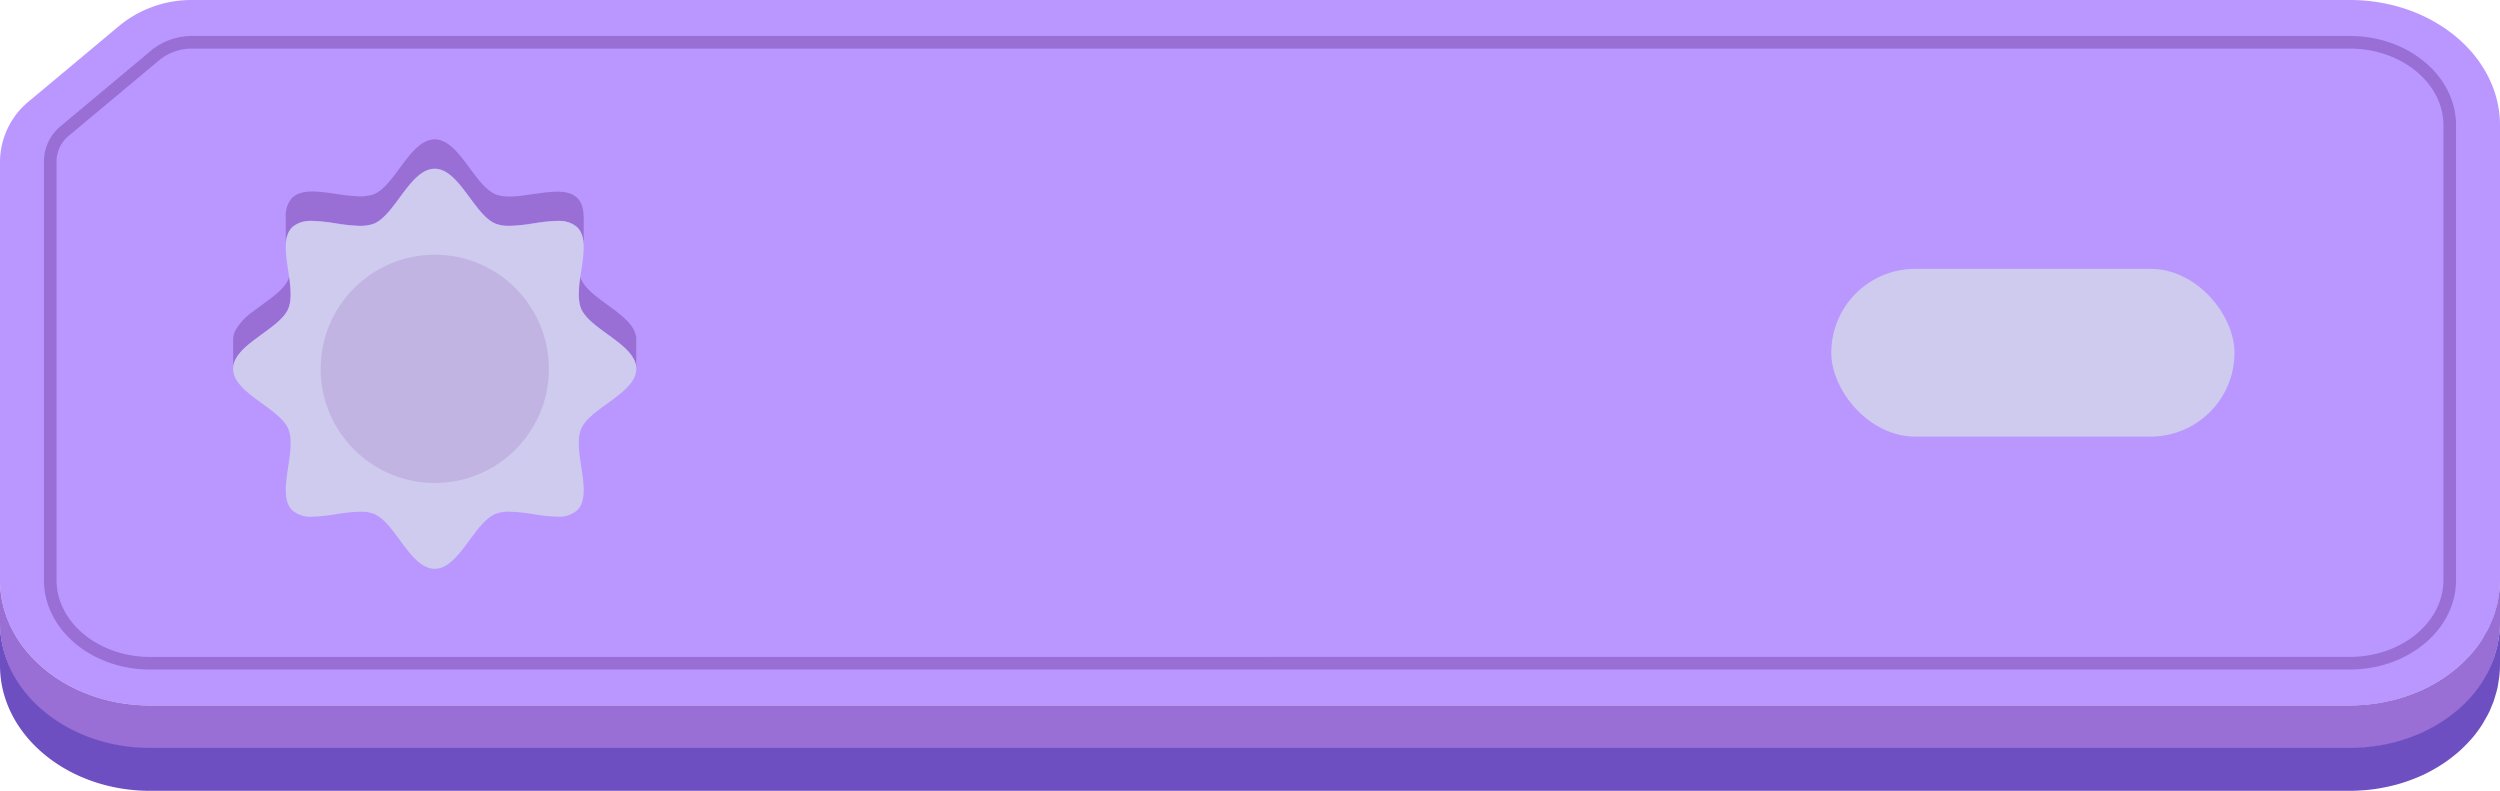 <svg xmlns="http://www.w3.org/2000/svg" width="296.832" height="93.893" viewBox="0 0 296.832 93.893">
  <g id="Group_518" data-name="Group 518" transform="translate(509.319 -560.76)">
    <path id="Path_932" data-name="Path 932" d="M781.684,654.652c9.845,0,17.829,6.667,17.829,14.888v53.988c0,8.22-7.984,14.887-17.829,14.887H520.509c-9.845,0-17.828-6.667-17.828-14.887V673.755a9.38,9.38,0,0,1,3.571-7.19l10.7-8.938a13.492,13.492,0,0,1,8.61-2.975Z" transform="translate(-1012 -93.892)" fill="#ba97ff"/>
    <path id="Path_933" data-name="Path 933" d="M799.513,728.625v-5.1a12.588,12.588,0,0,1-.088,1.446c-.018.157-.052.309-.075.465-.049.312-.1.624-.171.931-.054.235-.127.465-.194.7s-.139.488-.224.726-.179.447-.273.669-.19.459-.3.683c-.156.32-.335.63-.517.939-.089.151-.168.307-.263.455a14.744,14.744,0,0,1-.925,1.289l-.016.022,0,0c-.285.352-.593.69-.913,1.02-.068.07-.136.141-.205.21q-.48.477-1,.921c-.059.05-.122.1-.182.146q-.488.4-1.011.767c-.063.045-.124.091-.189.135-.384.263-.784.511-1.195.747l-.272.152c-.427.235-.861.46-1.312.665l-.005,0c-.45.2-.914.386-1.386.557-.1.037-.2.075-.3.11-.466.161-.942.308-1.427.436-.081.021-.164.039-.246.06q-.672.168-1.366.293c-.084.015-.167.033-.251.047-.506.085-1.02.149-1.541.2-.114.011-.229.019-.344.028-.537.041-1.079.069-1.629.069H520.509c-9.845,0-17.828-6.667-17.828-14.887v5.1c0,8.221,7.983,14.887,17.828,14.887H781.684c.55,0,1.092-.028,1.629-.068.115-.009.23-.017.344-.028.521-.048,1.035-.111,1.541-.2.084-.014.167-.032.251-.047q.695-.124,1.366-.293c.082-.021.165-.039.246-.06.486-.128.961-.275,1.427-.436l.3-.11c.472-.171.936-.353,1.386-.557l.005,0c.451-.205.885-.43,1.312-.665.091-.051.182-.1.272-.153.411-.235.811-.483,1.195-.746.065-.044.126-.09.189-.135q.523-.367,1.012-.768c.06-.049.122-.095.18-.145.35-.3.683-.6,1-.921.069-.069.137-.14.205-.21.32-.331.629-.668.914-1.021l0,0v0l.017-.024a14.329,14.329,0,0,0,.923-1.285c.1-.148.174-.3.263-.455.182-.309.36-.619.517-.939.025-.051.058-.1.082-.149.083-.174.143-.357.218-.534.093-.222.191-.443.272-.669s.152-.483.224-.726.14-.462.194-.7c.013-.054.033-.105.045-.159.055-.254.086-.514.126-.773.023-.155.057-.308.075-.464A12.606,12.606,0,0,0,799.513,728.625Z" transform="translate(-1012 -93.892)" fill="#996fd6"/>
    <path id="Path_934" data-name="Path 934" d="M799.513,733.658v-5.1a12.587,12.587,0,0,1-.088,1.446c-.018.157-.052.31-.075.465-.049.313-.1.625-.171.931-.054.236-.127.466-.194.7s-.139.488-.224.726-.179.447-.273.67-.19.459-.3.682c-.156.321-.335.631-.517.939-.089.151-.168.307-.263.455a14.6,14.6,0,0,1-.925,1.289l-.016.022,0,.005c-.285.352-.593.689-.913,1.019l-.205.211c-.32.318-.653.626-1,.92-.059.05-.122.1-.182.146-.325.267-.662.522-1.011.768-.063.044-.124.091-.189.135-.384.262-.784.51-1.195.746-.09.052-.181.1-.272.152-.427.235-.861.461-1.312.665l-.005,0c-.45.2-.914.386-1.386.558-.1.037-.2.074-.3.109-.466.161-.942.308-1.427.436-.081.022-.164.04-.246.06q-.672.168-1.366.293c-.084.015-.167.033-.251.047-.506.085-1.02.149-1.541.2-.114.01-.229.018-.344.027-.537.041-1.079.069-1.629.069H520.509c-9.845,0-17.828-6.666-17.828-14.887v5.1c0,8.22,7.983,14.887,17.828,14.887H781.684c.55,0,1.092-.028,1.629-.069.115-.009.23-.017.344-.027.521-.048,1.035-.112,1.541-.2.084-.014.167-.032.251-.047q.695-.125,1.366-.293c.082-.021.165-.038.246-.06.486-.128.961-.275,1.427-.436.1-.035.2-.072.3-.109.472-.172.936-.354,1.386-.558l.005,0c.451-.2.885-.43,1.312-.665l.272-.152c.411-.236.811-.484,1.195-.747.065-.043.126-.09.189-.134q.523-.369,1.012-.769c.06-.048.122-.1.18-.145.35-.294.683-.6,1-.921.069-.069.137-.139.205-.21.32-.33.629-.668.914-1.021l0,0v0l.017-.023a14.476,14.476,0,0,0,.923-1.286c.1-.148.174-.3.263-.455.182-.309.36-.618.517-.939.025-.05.058-.1.082-.149.083-.174.143-.357.218-.534.093-.222.191-.442.272-.669s.152-.483.224-.726.14-.461.194-.7c.013-.054.033-.1.045-.159.055-.254.086-.514.126-.772.023-.156.057-.308.075-.465A12.588,12.588,0,0,0,799.513,733.658Z" transform="translate(-1012 -93.892)" fill="#6e4fc1"/>
    <path id="Path_935" data-name="Path 935" d="M520.51,733.4c-6.541,0-11.862-4.427-11.862-9.867V673.755a4.7,4.7,0,0,1,1.8-3.62l10.706-8.947a6.861,6.861,0,0,1,4.406-1.516H781.684c6.541,0,11.862,4.427,11.862,9.868v53.988c0,5.44-5.321,9.867-11.862,9.867Z" transform="translate(-1012 -93.892)" fill="none" stroke="#996fd6" stroke-miterlimit="10" stroke-width="1.5"/>
    <g id="Group_515" data-name="Group 515" transform="translate(-1012 -93.892)">
      <path id="Path_749" data-name="Path 749" d="M578.235,694.917a2.162,2.162,0,0,0-.026-.3c-.006-.042-.02-.083-.029-.124s-.017-.079-.027-.118-.014-.072-.025-.107c-.02-.064-.053-.125-.078-.187s-.056-.147-.092-.219c-.011-.023-.016-.046-.028-.068-.046-.087-.1-.172-.157-.257-.024-.038-.045-.077-.07-.114a4.682,4.682,0,0,0-.334-.429c-.028-.032-.059-.063-.088-.1-.1-.109-.2-.218-.313-.325-.05-.049-.1-.1-.155-.145-.1-.09-.2-.179-.3-.267-.058-.05-.116-.1-.176-.149-.107-.089-.217-.177-.329-.265l-.171-.135c-.132-.1-.267-.2-.4-.3l-.11-.082q-.288-.213-.579-.423l-.437-.32-.188-.14c-.115-.085-.228-.17-.34-.256l-.188-.146c-.109-.086-.216-.172-.321-.259l-.163-.136c-.131-.112-.255-.224-.374-.338-.021-.02-.045-.039-.065-.059q-.2-.2-.379-.4c-.033-.038-.062-.078-.094-.117-.079-.1-.154-.2-.221-.295-.034-.05-.064-.1-.094-.151a2.846,2.846,0,0,1-.2-.372,3.368,3.368,0,0,1-.206-.748c0-.017-.008-.032-.011-.05a5.855,5.855,0,0,1-.061-.875v3.6a5.579,5.579,0,0,0,.058.747l0,.016c0,.017.009.033.011.05a3.721,3.721,0,0,0,.1.463,2.925,2.925,0,0,0,.1.285c.031.075.066.149.1.223.027.05.063.1.092.148s.061.1.1.152c.067.1.142.2.221.295.032.039.061.079.094.118.117.134.242.268.378.4.022.021.047.041.069.062.118.112.241.224.37.334.054.046.11.092.165.137.1.087.211.173.321.259.061.048.123.1.185.144q.171.132.347.262l.179.133.443.324c.194.141.388.282.58.424l.1.072q.21.156.416.313c.057.044.112.088.168.133q.168.132.33.266c.06.049.118.1.176.148.1.089.2.178.3.268.052.048.105.1.155.145.111.107.214.216.313.325.029.032.06.063.088.094a4.964,4.964,0,0,1,.334.429c.026.038.046.077.07.115a3.534,3.534,0,0,1,.185.324c.036.072.063.146.092.22a2.439,2.439,0,0,1,.1.294q.015.059.027.117a2.224,2.224,0,0,1,.056.468v-3.529Z" fill="#996fd6"/>
      <path id="Path_750" data-name="Path 750" d="M533.818,690.828c-.38.276-.762.554-1.126.836a6.814,6.814,0,0,0-2.089,2.263,2.418,2.418,0,0,0-.239,1.031v3.488c0-2.882,5.509-4.641,6.552-7.146a4.344,4.344,0,0,0,.279-1.679v-3.488a4.344,4.344,0,0,1-.279,1.679C536.46,688.908,535.148,689.861,533.818,690.828Z" fill="#996fd6"/>
      <path id="Path_751" data-name="Path 751" d="M571.818,682.682c.01.035.014.074.024.11a3.861,3.861,0,0,1,.094.475c.018.139.026.287.033.435.006.113.018.221.018.338v-3.6c0-.078-.014-.149-.018-.225-.007-.148-.015-.3-.033-.436,0-.025,0-.053-.007-.078a3.746,3.746,0,0,0-.087-.4c-.01-.036-.014-.075-.024-.11l-.005-.018a2.694,2.694,0,0,0-.194-.479c-.005-.009-.013-.015-.017-.024a2.2,2.2,0,0,0-.377-.513,2.262,2.262,0,0,0-.514-.37c-.008,0-.014-.012-.022-.016a2.79,2.79,0,0,0-.47-.19l-.026-.006c-.042-.012-.089-.019-.133-.03-.119-.03-.237-.062-.364-.082-.028,0-.059,0-.087-.007-.125-.017-.256-.024-.387-.032-.081,0-.157-.018-.24-.019l-.151,0a10.966,10.966,0,0,0-1.146.072c-.026,0-.05,0-.077,0l-.066.009c-.505.057-1.025.134-1.546.211-.5.073-.99.145-1.473.2a12.227,12.227,0,0,1-1.345.088,6.068,6.068,0,0,1-.836-.057c-.019,0-.04,0-.059-.005a3.359,3.359,0,0,1-.779-.208,2.833,2.833,0,0,1-.38-.2c-.051-.03-.1-.061-.154-.1-.1-.065-.194-.138-.291-.216-.041-.033-.084-.064-.125-.1-.136-.117-.271-.241-.4-.376l-.026-.027c-.126-.13-.25-.267-.374-.409l-.133-.158c-.088-.106-.177-.213-.265-.323l-.148-.188q-.129-.165-.257-.335l-.142-.188c-.1-.129-.193-.259-.289-.39-.153-.207-.306-.414-.46-.619l-.073-.095c-.1-.139-.21-.276-.316-.412l-.132-.166q-.133-.167-.267-.327c-.05-.059-.1-.117-.151-.175-.089-.1-.18-.2-.271-.3-.047-.05-.094-.1-.142-.15q-.172-.174-.348-.33c-.025-.021-.049-.046-.073-.067a4.927,4.927,0,0,0-.43-.33c-.041-.028-.084-.05-.126-.077-.078-.049-.156-.1-.236-.144-.025-.014-.052-.02-.077-.032-.074-.037-.149-.065-.224-.1-.06-.023-.118-.055-.178-.074-.039-.013-.079-.018-.118-.028s-.08-.02-.12-.028-.076-.021-.115-.027a2.218,2.218,0,0,0-.3-.027H554.3a2.222,2.222,0,0,0-.259.015,2,2,0,0,0-.219.041c-.026,0-.052.008-.078.014l-.04.007a2.759,2.759,0,0,0-.43.154l-.008,0c-.023.01-.044.025-.067.036a3.507,3.507,0,0,0-.393.221c-.053.035-.1.075-.156.113-.1.07-.194.141-.289.221-.057.047-.114.1-.17.15-.089.08-.177.162-.264.249-.056.057-.113.115-.169.174-.086.091-.171.185-.255.281-.054.061-.108.122-.161.185-.09.106-.178.215-.267.325l-.138.172c-.107.137-.213.277-.319.417l-.077.1c-.151.2-.3.406-.452.61q-.158.215-.316.426c-.046.062-.093.123-.139.184q-.13.173-.261.341l-.154.194c-.082.1-.164.2-.246.3q-.081.1-.162.189c-.083.094-.166.185-.25.274-.053.055-.1.112-.158.165-.091.092-.184.176-.276.259-.047.041-.092.086-.139.125a4.387,4.387,0,0,1-.406.3l-.019.014a2.579,2.579,0,0,1-.948.388c-.14.032-.292.056-.447.076-.1.014-.187.032-.291.042-.144.009-.3.009-.451.009-.33,0-.685-.035-1.039-.068-.133-.013-.259-.015-.4-.031-.454-.053-.918-.12-1.383-.188-.415-.061-.83-.122-1.237-.174l-.15-.019q-.6-.074-1.163-.093c-.037,0-.078-.008-.116-.009l-.168,0a6.067,6.067,0,0,0-.671.034l-.018,0c-.048.006-.091.018-.138.024a4.121,4.121,0,0,0-.415.074c-.02.005-.038.014-.059.019-.056.016-.108.038-.163.056-.084.028-.173.051-.253.086-.046.02-.086.048-.131.071s-.085.044-.126.068a2.232,2.232,0,0,0-.43.319,3.254,3.254,0,0,0-.758,2.39v3.488a3.254,3.254,0,0,1,.758-2.39,2.183,2.183,0,0,1,.43-.318c.041-.025.084-.047.126-.069a2.673,2.673,0,0,1,.385-.157c.054-.018.106-.04.162-.056a4.08,4.08,0,0,1,.475-.093c.046-.006.089-.019.137-.024a6.1,6.1,0,0,1,.689-.037c.092,0,.19.008.284.011q.563.02,1.165.092l.141.019c.41.052.826.113,1.244.174.465.069.928.136,1.382.189.137.016.265.018.4.031.29.027.583.06.857.066l.179,0c.153,0,.307,0,.451-.009l.122-.013c.061-.007.111-.021.171-.029.154-.021.306-.044.445-.076.031-.007.067-.009.1-.016a3,3,0,0,0,.388-.127l.059-.025a3.075,3.075,0,0,0,.4-.22l.023-.017a4.166,4.166,0,0,0,.4-.3c.048-.04.094-.085.141-.127.092-.082.184-.166.274-.256.054-.054.107-.111.16-.168.083-.088.166-.178.248-.272.055-.062.109-.126.164-.191.081-.1.163-.2.244-.3.052-.065.1-.13.156-.2q.129-.165.256-.334l.146-.192c.109-.147.219-.295.328-.444.145-.2.291-.394.437-.589.026-.035.053-.069.079-.1q.157-.21.316-.413c.047-.06.095-.118.142-.177.087-.109.175-.216.263-.321.054-.064.108-.125.162-.187.085-.1.169-.189.255-.28.056-.06.113-.117.17-.174.087-.087.174-.169.263-.249.056-.051.113-.1.17-.151.1-.079.191-.15.288-.22.052-.037.1-.079.157-.113a3.445,3.445,0,0,1,.39-.219c.024-.012.046-.028.07-.038a2.732,2.732,0,0,1,.478-.165l.078-.015a2.379,2.379,0,0,1,.478-.055,2.3,2.3,0,0,1,.471.055c.04.008.081.018.121.028a2.63,2.63,0,0,1,.294.1c.076.029.151.058.225.094a3.373,3.373,0,0,1,.313.177c.042.026.085.049.126.077a4.774,4.774,0,0,1,.43.33c.024.02.047.044.07.065.118.1.236.215.351.332.048.048.095.1.142.15.091.1.182.2.271.3.051.058.1.116.151.176.089.106.177.213.265.323l.136.171q.155.2.308.4l.081.106c.148.2.3.4.444.6.1.137.2.273.3.409l.141.186q.128.171.257.336l.148.188c.088.11.177.217.265.323.045.052.089.106.133.157.124.143.248.28.374.409l.026.028c.132.135.267.259.4.376.041.035.084.066.125.1.1.077.193.151.291.216.051.035.1.065.154.1s.091.061.138.086c.08.043.161.081.242.115s.167.064.254.091a3.608,3.608,0,0,0,.519.116h.006c.019,0,.04,0,.059.005a5.826,5.826,0,0,0,.675.055l.161,0a11.945,11.945,0,0,0,1.293-.081l.051-.007c.483-.055.978-.126,1.474-.2.521-.076,1.041-.153,1.546-.21.048-.006.1-.009.143-.014a10.983,10.983,0,0,1,1.146-.072c.135,0,.261.013.391.021s.262.015.387.032a3.929,3.929,0,0,1,.452.089c.043.011.09.017.132.03a2.8,2.8,0,0,1,.518.212,2.262,2.262,0,0,1,.514.37,2.181,2.181,0,0,1,.377.514A2.758,2.758,0,0,1,571.818,682.682Z" fill="#996fd6"/>
    </g>
    <g id="Group_514" data-name="Group 514" transform="translate(-1012 -93.892)">
      <path id="Path_752" data-name="Path 752" d="M554.3,674.7c2.889,0,4.671,5.459,7.2,6.509a4.422,4.422,0,0,0,1.674.27,20.078,20.078,0,0,0,2.817-.288,20.674,20.674,0,0,1,2.835-.3,3.3,3.3,0,0,1,2.394.754c1.971,1.957-.63,7.066.459,9.652,1.044,2.505,6.552,4.264,6.552,7.146s-5.508,4.642-6.552,7.138c-1.089,2.594,1.512,7.7-.459,9.651a3.3,3.3,0,0,1-2.411.763,18.872,18.872,0,0,1-2.818-.3,20.183,20.183,0,0,0-2.826-.287,4.371,4.371,0,0,0-1.665.269c-2.529,1.033-4.311,6.509-7.2,6.509-2.907,0-4.68-5.476-7.2-6.509a4.064,4.064,0,0,0-1.188-.26c-.171-.009-.315-.009-.459-.009a20.429,20.429,0,0,0-2.844.287,19.11,19.11,0,0,1-2.826.3,3.3,3.3,0,0,1-2.412-.763c-1.962-1.948.63-7.057-.459-9.651-1.044-2.5-6.552-4.265-6.552-7.138s5.508-4.641,6.552-7.146c1.089-2.586-1.5-7.7.459-9.652a3.313,3.313,0,0,1,2.4-.754,20.674,20.674,0,0,1,2.835.3,20.094,20.094,0,0,0,2.817.288c.154,0,.306,0,.45-.009a4.316,4.316,0,0,0,1.224-.261C549.624,680.158,551.4,674.7,554.3,674.7Z" fill="#cfcbef"/>
    </g>
    <circle id="Ellipse_23" data-name="Ellipse 23" cx="13.553" cy="13.553" r="13.553" transform="translate(-471.251 591.001)" fill="#c2b4e2"/>
    <rect id="Rectangle_247" data-name="Rectangle 247" width="47.871" height="19.914" rx="9.957" transform="translate(-291.884 592.684)" fill="#cfcbef"/>
  </g>
</svg>
